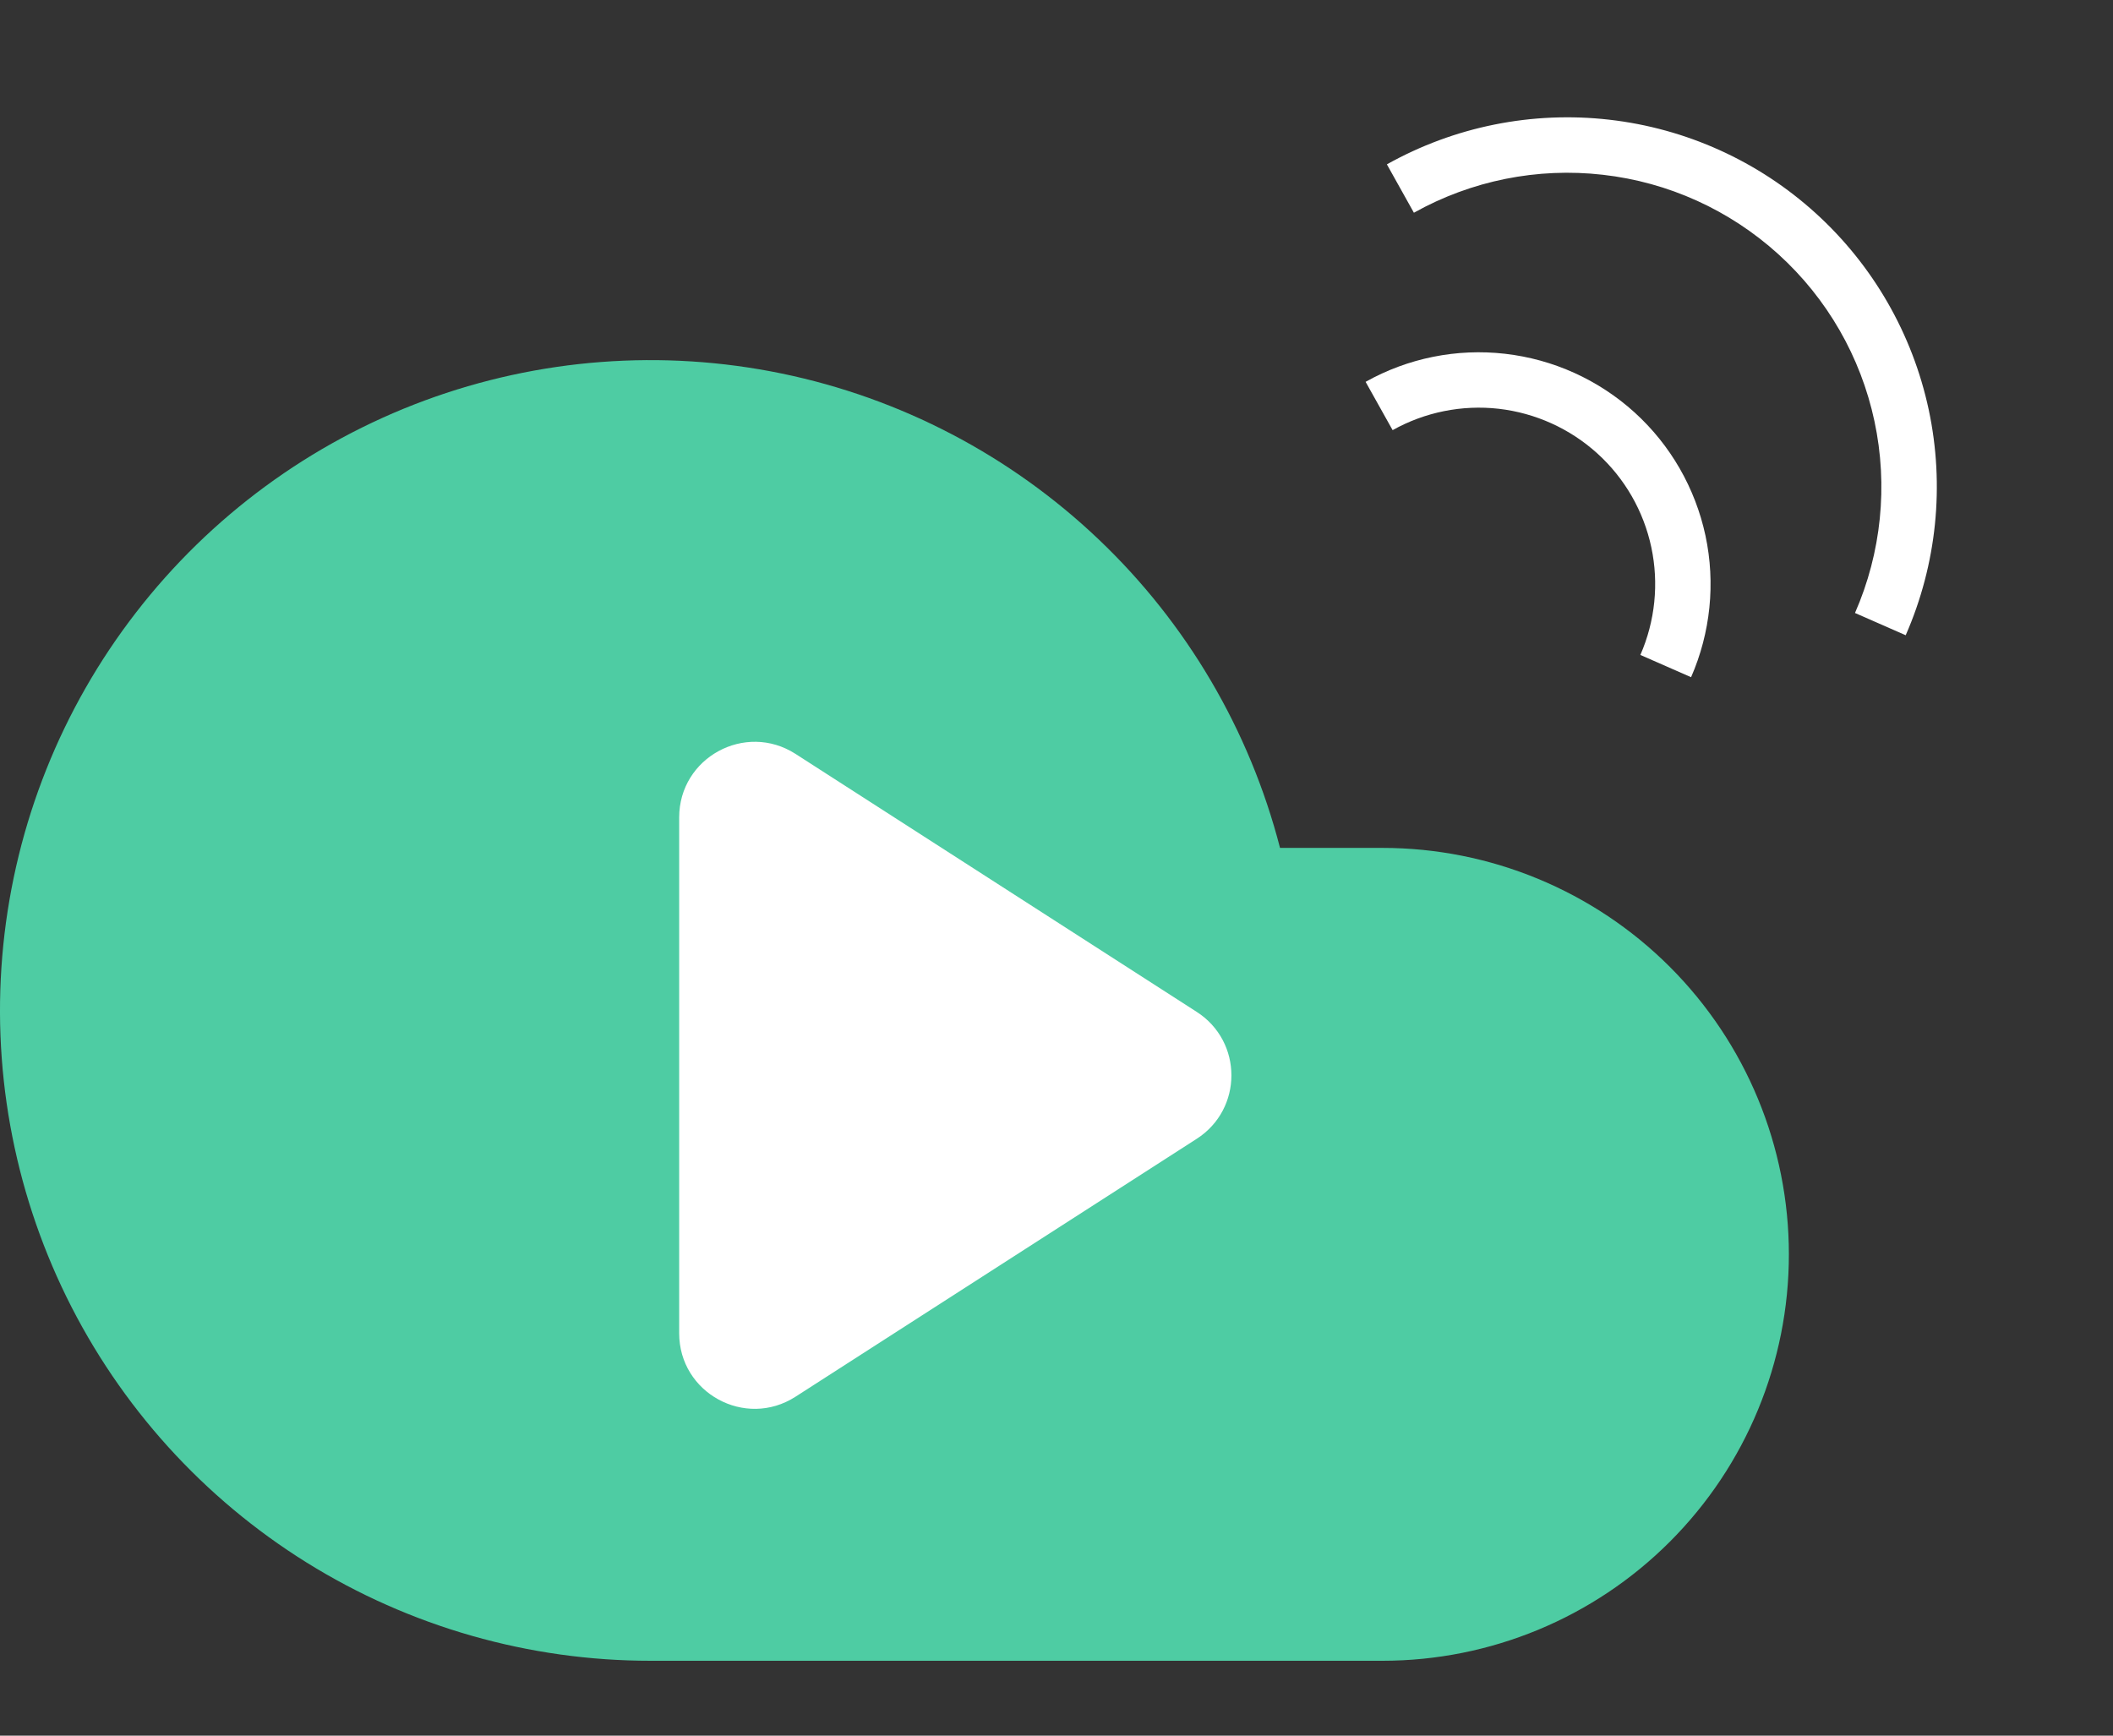 <svg width="28" height="23" viewBox="0 0 28 23" fill="none" xmlns="http://www.w3.org/2000/svg">
<rect x="0" y="0" width="28" height="23" fill="#333333" stroke="none"/>
<path d="M18.319 11.236H16.962C16.559 9.675 15.726 8.258 14.558 7.147C13.39 6.036 11.934 5.274 10.355 4.949C8.776 4.624 7.138 4.749 5.626 5.308C4.114 5.868 2.79 6.841 1.803 8.116C0.816 9.39 0.207 10.916 0.044 12.52C-0.119 14.124 0.172 15.742 0.882 17.189C1.593 18.636 2.695 19.854 4.063 20.706C5.432 21.558 7.012 22.009 8.624 22.008H18.319C19.748 22.008 21.118 21.441 22.128 20.43C23.138 19.42 23.705 18.05 23.705 16.622C23.705 15.194 23.138 13.823 22.128 12.813C21.118 11.803 19.748 11.236 18.319 11.236Z" fill="#4ECCA3"/>
<path d="M9 10.832C9 10.04 9.875 9.563 10.541 9.99L15.858 13.409C16.471 13.803 16.471 14.697 15.858 15.091L10.541 18.509C9.875 18.937 9 18.459 9 17.668V10.832Z" fill="white"/>
<path d="M22.409 8.974C22.667 8.384 22.734 7.728 22.6 7.099C22.465 6.469 22.137 5.898 21.66 5.465C21.183 5.033 20.583 4.761 19.943 4.688C19.304 4.615 18.657 4.745 18.096 5.06L18.454 5.7C18.882 5.461 19.374 5.362 19.86 5.417C20.347 5.473 20.804 5.68 21.167 6.009C21.53 6.338 21.78 6.773 21.882 7.252C21.984 7.731 21.933 8.23 21.737 8.679L22.409 8.974Z" fill="white"/>
<path d="M25.253 8.418C25.665 7.478 25.772 6.433 25.558 5.429C25.343 4.425 24.82 3.515 24.06 2.825C23.3 2.135 22.343 1.702 21.323 1.586C20.303 1.47 19.273 1.677 18.378 2.178L18.736 2.819C19.498 2.393 20.373 2.217 21.24 2.316C22.107 2.414 22.92 2.783 23.566 3.369C24.212 3.955 24.657 4.729 24.839 5.582C25.021 6.435 24.931 7.324 24.581 8.123L25.253 8.418Z" fill="white"/>
</svg>
